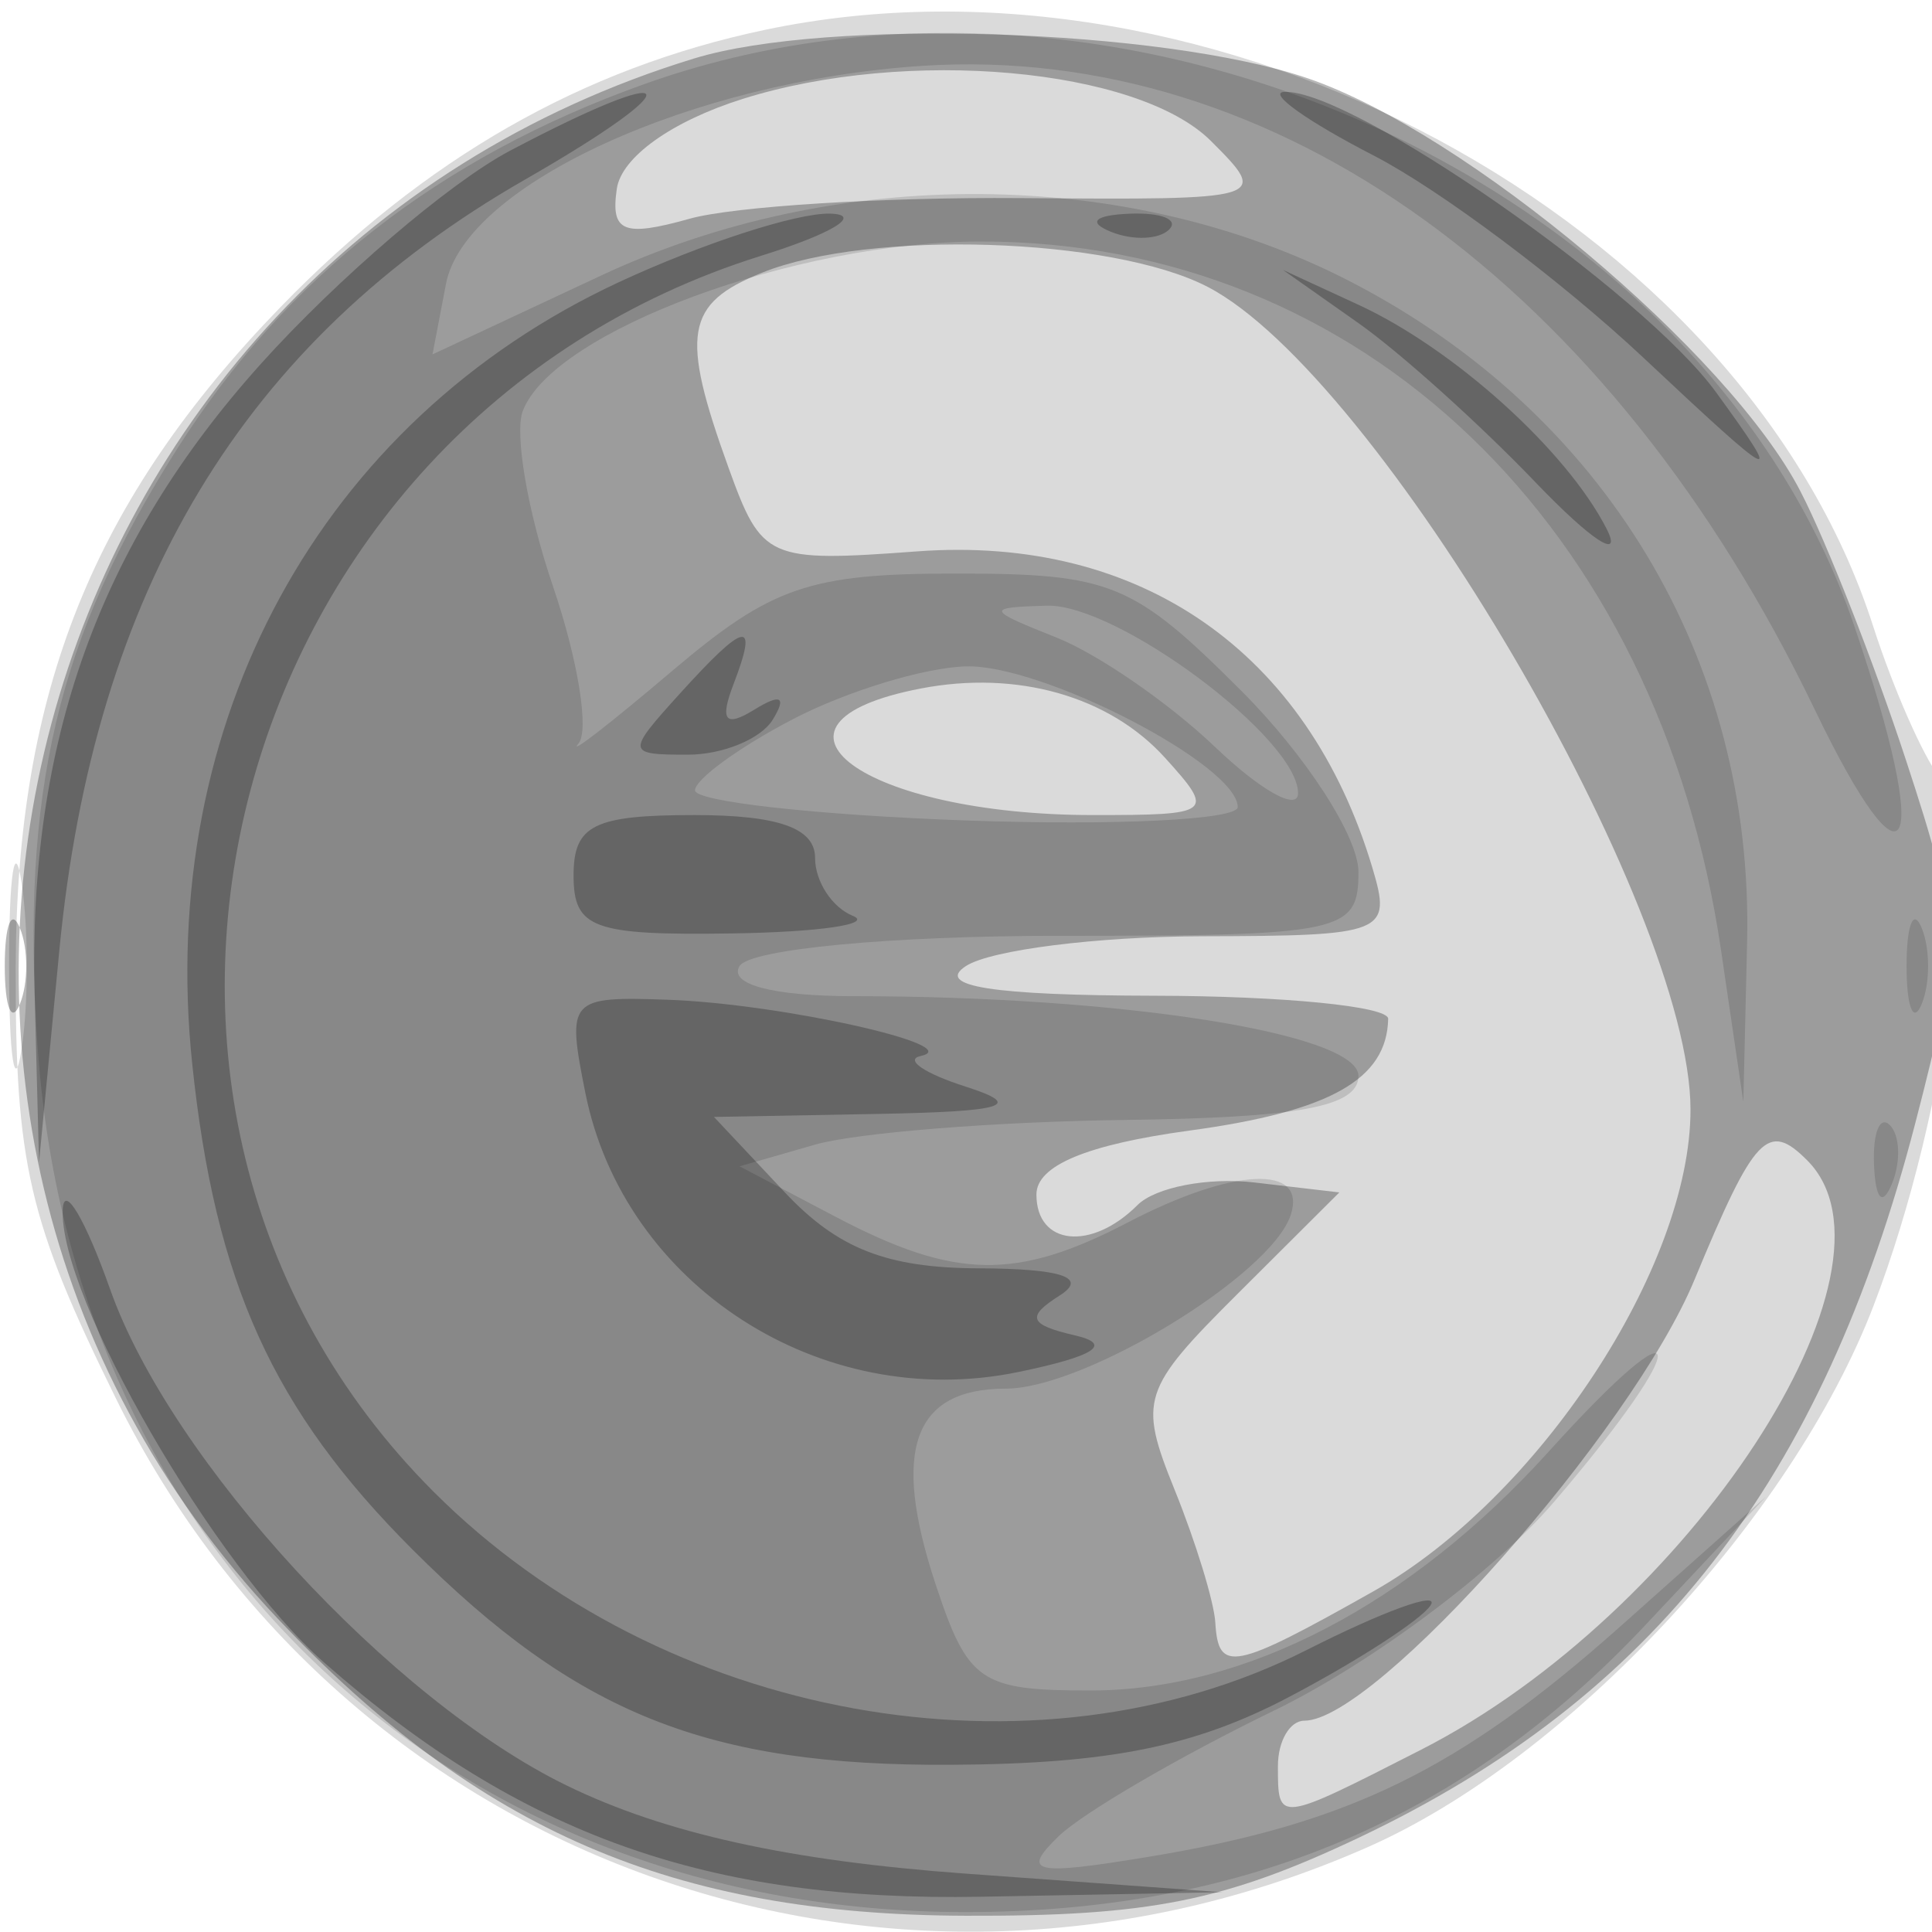 <svg xmlns="http://www.w3.org/2000/svg" width="64" height="64" version="1.1" fill="#000000"><path fill-opacity=".145" d="M 25.344 0.988 C 19.287 2.264, 14.066 5.251, 9.298 10.167 C 3.084 16.575, 0.546 22.893, 0.521 32.021 C 0.503 38.548, 0.941 40.437, 3.834 46.314 C 11.406 61.696, 29.504 68.179, 45.329 61.179 C 51.937 58.255, 59.350 50.317, 62.061 43.262 C 64.587 36.688, 65.724 27.604, 64.254 25.752 C 63.708 25.063, 62.715 22.806, 62.048 20.736 C 57.708 7.263, 40.218 -2.148, 25.344 0.988 M 0.300 32 C 0.300 35.025, 0.487 36.263, 0.716 34.750 C 0.945 33.237, 0.945 30.762, 0.716 29.250 C 0.487 27.738, 0.300 28.975, 0.300 32" stroke="none" fill="#000000" fill-rule="evenodd"/><path fill-opacity=".284" d="M 23 1.935 C 0.622 8.767, -6.827 36.672, 9.203 53.621 C 15.858 60.657, 22.282 63.431, 32 63.462 C 38.042 63.482, 40.570 62.980, 45 60.881 C 54.775 56.249, 60.375 49.060, 63.449 37.196 C 64.965 31.346, 64.948 30.695, 63.130 25.157 C 62.073 21.937, 60.505 17.943, 59.645 16.281 C 57.267 11.683, 48.551 4.376, 43.316 2.592 C 38.494 0.949, 27.404 0.590, 23 1.935 M 24.595 3.279 C 22.251 4.018, 20.587 5.207, 20.433 6.252 C 20.223 7.685, 20.649 7.861, 22.839 7.247 C 24.303 6.836, 29.228 6.528, 33.785 6.562 C 42 6.624, 42.053 6.609, 40.118 4.674 C 37.694 2.250, 30.040 1.562, 24.595 3.279 M 25.250 9.031 C 22.699 10.057, 22.528 11.052, 24.136 15.500 C 25.237 18.544, 25.431 18.630, 30.386 18.265 C 37.764 17.722, 43.326 21.590, 45.463 28.750 C 46.110 30.916, 45.898 31.001, 39.817 31.015 C 36.343 31.024, 32.825 31.467, 32 32 C 30.960 32.672, 32.877 32.974, 38.250 32.985 C 42.513 32.993, 45.993 33.337, 45.985 33.750 C 45.944 35.757, 44.060 36.818, 39.417 37.450 C 36 37.915, 34.333 38.610, 34.333 39.571 C 34.333 41.258, 36.151 41.449, 37.678 39.922 C 38.271 39.329, 40.019 38.991, 41.562 39.172 L 44.368 39.500 41.004 42.853 C 37.815 46.031, 37.706 46.371, 38.912 49.353 C 39.612 51.084, 40.218 53.063, 40.259 53.750 C 40.359 55.432, 40.848 55.335, 45.500 52.712 C 50.959 49.634, 56 41.976, 56 36.760 C 56 30.057, 45.647 12.420, 39.998 9.499 C 36.823 7.857, 28.803 7.603, 25.250 9.031 M 30.500 22.808 C 24.473 23.971, 28.607 27, 36.220 27 C 40.171 27, 40.252 26.936, 38.595 25.105 C 36.745 23.060, 33.689 22.193, 30.500 22.808 M 0.158 32 C 0.158 33.375, 0.385 33.938, 0.662 33.250 C 0.940 32.563, 0.940 31.438, 0.662 30.750 C 0.385 30.063, 0.158 30.625, 0.158 32 M 56.129 42.401 C 54.051 47.416, 45.569 57, 43.210 57 C 42.728 57, 42.333 57.675, 42.333 58.500 C 42.333 60.395, 42.298 60.399, 47.081 57.959 C 55.950 53.434, 63.433 42.005, 59.864 38.436 C 58.560 37.131, 58.120 37.598, 56.129 42.401" stroke="none" fill="#000000" fill-rule="evenodd"/><path fill-opacity=".129" d="M 21.332 2.790 C 14.565 5.208, 9.472 9.186, 5.870 14.866 C 1.896 21.132, 0.695 26.218, 1.233 34.500 C 2.336 51.474, 15.004 63.349, 32 63.340 C 41.189 63.335, 48.469 60.259, 54.505 53.833 L 58.500 49.578 53.690 53.865 C 48.355 58.619, 44.679 60.417, 38.058 61.508 C 34.235 62.139, 33.817 62.045, 35.058 60.837 C 35.851 60.064, 39.076 58.183, 42.224 56.655 C 45.387 55.121, 49.526 52.035, 51.474 49.759 C 56.153 44.293, 56.021 42.864, 51.318 48.070 C 46.727 53.152, 41.268 56, 36.117 56 C 32.467 56, 32.063 55.721, 30.986 52.459 C 29.523 48.025, 30.255 46, 33.321 46 C 35.932 46, 42.103 42.239, 42.756 40.250 C 43.310 38.562, 40.855 38.673, 37.364 40.494 C 33.668 42.422, 31.632 42.385, 27.700 40.318 L 24.500 38.636 27 37.917 C 28.375 37.523, 32.987 37.155, 37.250 37.100 C 43.062 37.025, 45 36.660, 45 35.642 C 45 34.236, 37.189 33, 28.294 33 C 25.607 33, 24.124 32.609, 24.500 32 C 24.845 31.442, 29.510 31, 35.059 31 C 44.517 31, 45 30.897, 45 28.882 C 45 27.718, 43.253 25.018, 41.118 22.882 C 37.535 19.300, 36.804 19, 31.652 19 C 26.821 19, 25.561 19.432, 22.285 22.210 C 20.203 23.976, 18.798 25.066, 19.162 24.631 C 19.527 24.197, 19.144 21.844, 18.312 19.403 C 17.480 16.962, 17.034 14.355, 17.319 13.610 C 18.332 10.970, 26.369 8, 32.500 8 C 45.118 8, 54.944 17.412, 57.012 31.479 L 57.750 36.500 57.875 31.218 C 58.097 21.848, 53.172 13.665, 44.688 9.304 C 37.355 5.534, 27.744 5.466, 19.914 9.127 L 14.327 11.740 14.773 9.406 C 15.401 6.123, 22.949 2.670, 30.570 2.180 C 42.250 1.429, 53.352 9.441, 60.113 23.500 C 63.239 30, 64.021 28.352, 61.425 20.734 C 56.377 5.920, 36.931 -2.783, 21.332 2.790 M 35 21.121 C 36.375 21.667, 38.737 23.298, 40.250 24.744 C 41.763 26.191, 43 26.880, 43 26.276 C 43 24.465, 37.009 19.995, 34.673 20.063 C 32.640 20.123, 32.662 20.191, 35 21.121 M 26.273 23.820 C 24.498 24.744, 23.035 25.806, 23.023 26.179 C 23.010 26.552, 27.051 27.002, 32.002 27.179 C 36.954 27.356, 41.004 27.156, 41.002 26.735 C 40.998 25.347, 34.547 22.006, 32 22.074 C 30.625 22.111, 28.048 22.896, 26.273 23.820 M 63.158 32 C 63.158 33.375, 63.385 33.938, 63.662 33.250 C 63.940 32.563, 63.940 31.438, 63.662 30.750 C 63.385 30.063, 63.158 30.625, 63.158 32 M 62.079 38.583 C 62.127 39.748, 62.364 39.985, 62.683 39.188 C 62.972 38.466, 62.936 37.603, 62.604 37.271 C 62.272 36.939, 62.036 37.529, 62.079 38.583" stroke="none" fill="#000000" fill-rule="evenodd"/><path fill-opacity=".257" d="M 16.882 5 C 14.892 6.052, 11.184 9.226, 8.642 12.053 C 3.290 18.006, 0.927 24.589, 1.147 32.932 L 1.293 38.500 1.964 31.500 C 3.111 19.529, 8.088 11.285, 17.388 5.951 C 23.028 2.716, 22.628 1.964, 16.882 5 M 45.500 5.150 C 47.700 6.284, 51.726 9.302, 54.447 11.856 C 58.917 16.053, 59.149 16.163, 56.851 13 C 54.437 9.675, 44.772 2.950, 42.544 3.044 C 41.970 3.069, 43.300 4.016, 45.500 5.150 M 20.493 9.351 C 10.623 13.947, 5.183 23.911, 6.366 35.228 C 7.125 42.487, 9.035 46.702, 13.667 51.333 C 19.111 56.778, 23.435 58.506, 31.500 58.461 C 36.717 58.432, 39.565 57.862, 42.682 56.225 C 44.982 55.017, 47.103 53.642, 47.396 53.169 C 47.688 52.696, 45.842 53.364, 43.294 54.654 C 34.263 59.227, 21.945 56.998, 14.368 49.420 C 1.476 36.529, 7.441 14.022, 25.222 8.470 C 27.575 7.735, 28.600 7.108, 27.500 7.077 C 26.400 7.045, 23.247 8.069, 20.493 9.351 M 36.813 7.683 C 37.534 7.972, 38.397 7.936, 38.729 7.604 C 39.061 7.272, 38.471 7.036, 37.417 7.079 C 36.252 7.127, 36.015 7.364, 36.813 7.683 M 45 10.703 C 46.375 11.672, 49.017 14.047, 50.870 15.982 C 52.724 17.917, 53.777 18.600, 53.212 17.500 C 51.879 14.907, 48.161 11.555, 45 10.096 L 42.500 8.942 45 10.703 M 22.500 23 C 20.745 24.940, 20.753 25, 22.786 25 C 23.939 25, 25.203 24.480, 25.595 23.845 C 26.070 23.077, 25.866 22.965, 24.985 23.510 C 24.023 24.104, 23.835 23.872, 24.299 22.664 C 25.135 20.484, 24.704 20.564, 22.500 23 M 19 29 C 19 30.756, 19.640 30.990, 24.250 30.921 C 27.138 30.878, 28.938 30.615, 28.250 30.338 C 27.563 30.060, 27 29.196, 27 28.417 C 27 27.431, 25.784 27, 23 27 C 19.667 27, 19 27.333, 19 29 M 19.390 36.202 C 20.668 42.588, 27.200 46.801, 33.733 45.450 C 36.272 44.925, 36.882 44.529, 35.605 44.235 C 34.085 43.884, 33.986 43.622, 35.105 42.914 C 36.046 42.318, 35.173 42.026, 32.424 42.015 C 29.382 42.004, 27.753 41.366, 26 39.500 L 23.651 37 29.076 36.900 C 33.296 36.823, 33.945 36.623, 32 36 C 30.625 35.560, 29.950 35.101, 30.500 34.981 C 32.084 34.636, 25.848 33.249, 22.125 33.118 C 18.845 33.003, 18.768 33.090, 19.390 36.202 M 2.079 40.054 C 1.933 42.924, 7.101 51.881, 10.752 55.087 C 17.251 60.793, 23.447 63, 32.500 62.832 L 40.500 62.683 32 62.067 C 26.155 61.644, 22.023 60.732, 18.772 59.147 C 12.956 56.312, 5.658 48.386, 3.654 42.725 C 2.831 40.401, 2.122 39.199, 2.079 40.054" stroke="none" fill="#000000" fill-rule="evenodd"/></svg>